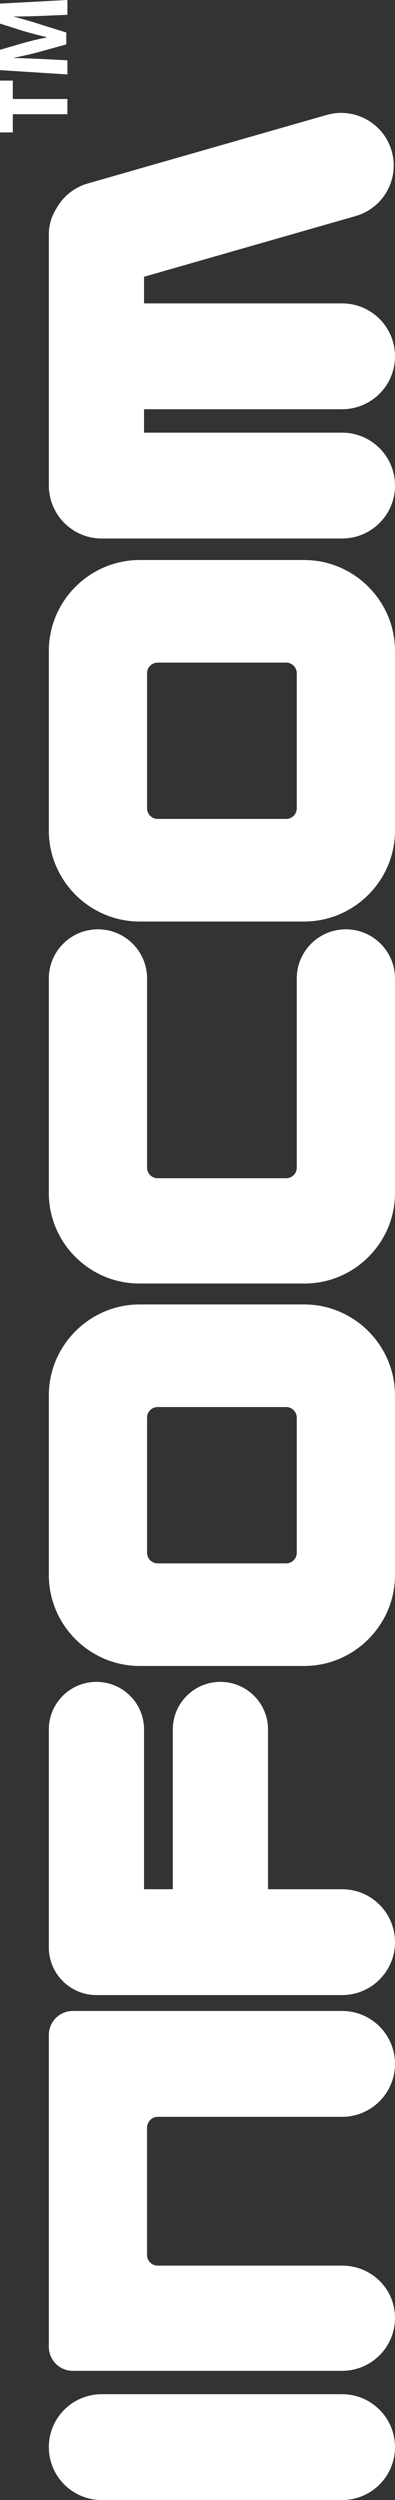 <?xml version="1.0" encoding="UTF-8" standalone="no"?>
<svg
   xmlns:dc="http://purl.org/dc/elements/1.1/"
   xmlns:cc="http://creativecommons.org/ns#"
   xmlns:rdf="http://www.w3.org/1999/02/22-rdf-syntax-ns#"
   xmlns:svg="http://www.w3.org/2000/svg"
   xmlns="http://www.w3.org/2000/svg"
   xml:space="preserve"
   enable-background="new 0 0 566.929 98.441"
   viewBox="0 0 89.617 566.927"
   height="566.927"
   width="89.617"
   y="0px"
   x="0px"
   id="Ebene_1"
   version="1.1"><rect x="0" y="0" width="89.617" height="566.927" fill="#333333" stroke="none"/><defs
     id="defs28" /><g
     transform="matrix(0,-1,1,0,-8.826,566.927)"
     style="fill:#ffffff;fill-opacity:1"
     id="Ebene_1_1_"><g
       style="fill:#ffffff;fill-opacity:1"
       id="g4"><path
         style="fill:#ffffff;fill-opacity:1"
         id="path6"
         d="m 12,98.442 c -6.627,0 -12,-5.373 -12,-12 L 0,31.906 c 0,-6.628 5.373,-12 12,-12 6.627,0 12,5.371 12,12 l 0,54.535 c 0,6.628 -5.373,12.001 -12,12.001 z" /></g><path
       style="fill:#ffffff;fill-opacity:1"
       id="path8"
       d="m 174.735,48.034 -36.223,0 0,-6.528 36.223,0 c 5.964,0 10.799,-4.835 10.799,-10.799 0,-5.965 -4.835,-10.8 -10.799,-10.8 l -49.423,0 c -5.965,0 -10.8,4.835 -10.8,10.8 0,0.203 0,55.735 0,55.735 0,6.627 5.373,12 12,12 6.627,0 12,-5.373 12,-12 l 0,-16.81 36.223,0 c 5.964,0 10.799,-4.835 10.799,-10.8 0.001,-5.963 -4.834,-10.798 -10.799,-10.798 z" /><path
       style="fill:#ffffff;fill-opacity:1"
       id="path10"
       d="M 540.859,82.934 525.324,28.756 c -0.918,-3.207 -3.068,-5.724 -5.787,-7.196 -1.66,-1.041 -3.619,-1.652 -5.723,-1.652 l -57,0 c -0.373,0 -0.742,0.019 -1.105,0.056 -6.107,0.558 -10.895,5.688 -10.895,11.944 l 0,54.535 c 0,6.627 5.371,12 12,12 6.627,0 12,-5.373 12,-12 l 0,-44.937 5.314,0 0,44.937 c 0,6.627 5.373,12 12,12 6.625,0 11.998,-5.373 11.998,-12 l 0,-44.937 6.041,0 13.766,48.002 c 1.5,5.233 6.271,8.642 11.457,8.642 1.088,0 2.193,-0.149 3.293,-0.465 6.33,-1.817 9.992,-8.42 8.176,-14.751 z" /><path
       style="fill:#ffffff;fill-opacity:1"
       id="path12"
       d="m 250.508,19.907 -40.751,0 c -11.338,0 -20.615,9.276 -20.615,20.614 l 0,37.306 c 0,11.338 9.277,20.614 20.615,20.614 l 40.751,0 c 11.339,0 20.615,-9.276 20.615,-20.614 l 0,-37.305 c 0,-11.338 -9.276,-20.615 -20.615,-20.615 z m -2.65,53.848 c 0,1.32 -1.08,2.4 -2.4,2.4 l -30.652,0 c -1.32,0 -2.4,-1.08 -2.4,-2.4 l 0,-29.162 c 0,-1.32 1.08,-2.4 2.4,-2.4 l 30.652,0 c 1.32,0 2.4,1.08 2.4,2.4 l 0,29.162 z" /><path
       style="fill:#ffffff;fill-opacity:1"
       id="path14"
       d="m 419.321,19.907 -40.751,0 c -11.337,0 -20.615,9.276 -20.615,20.614 l 0,37.306 c 0,11.338 9.278,20.614 20.615,20.614 l 40.751,0 c 11.339,0 20.614,-9.276 20.614,-20.614 l 0,-37.305 c 0,-11.338 -9.275,-20.615 -20.614,-20.615 z m -2.65,53.848 c 0,1.32 -1.08,2.4 -2.399,2.4 l -30.651,0 c -1.32,0 -2.4,-1.08 -2.4,-2.4 l 0,-29.162 c 0,-1.32 1.08,-2.4 2.4,-2.4 l 30.651,0 c 1.319,0 2.399,1.08 2.399,2.4 l 0,29.162 z" /><path
       style="fill:#ffffff;fill-opacity:1"
       id="path16"
       d="m 105.464,19.907 -70.722,0 c -3.005,0 -5.441,2.436 -5.441,5.44 l 0,61.095 c 0,6.627 5.373,12 12,12 6.627,0 11.861,-5.373 11.861,-12 l 0,-41.859 c 0,-1.32 1.08,-2.4 2.4,-2.4 l 28.855,0 c 1.32,0 2.488,1.08 2.488,2.4 l 0,41.858 c 0,6.627 5.373,12 12,12 6.627,0 12,-5.373 12,-12 l 0,-45.455 0,-15.638 c 0,-3.005 -2.436,-5.441 -5.441,-5.441 z" /><path
       style="fill:#ffffff;fill-opacity:1"
       id="path18"
       d="m 345.042,76.156 -42.9,0 c -1.32,0 -2.4,-1.08 -2.4,-2.4 l 0,-29.163 c 0,-1.32 1.08,-2.4 2.4,-2.4 l 42.9,0 c 6.153,0 11.145,-4.988 11.145,-11.143 0,-6.155 -4.99,-11.144 -11.145,-11.144 l -15.545,0 -30.553,0 -2.566,0 c -11.279,0 -20.507,9.228 -20.507,20.507 l 0,37.521 c 0,11.278 9.228,20.507 20.507,20.507 l 2.566,0 30.553,0 15.545,0 c 6.153,0 11.145,-4.988 11.145,-11.144 0,-6.156 -4.991,-11.141 -11.145,-11.141 z" /><g
       style="fill:#ffffff;fill-opacity:1"
       id="g20"><path
         style="fill:#ffffff;fill-opacity:1"
         id="path22"
         d="m 541.027,11.729 -4.131,0 0,-2.903 11.752,0 0,2.903 -4.176,0 0,12.387 -3.445,0 0,-12.387 z" /><path
         style="fill:#ffffff;fill-opacity:1"
         id="path24"
         d="m 563.324,18.263 c -0.07,-1.838 -0.139,-4.038 -0.139,-6.285 l -0.045,0 c -0.5,1.951 -1.135,4.129 -1.725,5.921 l -1.859,5.967 -2.701,0 -1.633,-5.898 c -0.5,-1.814 -0.998,-3.97 -1.385,-5.989 l -0.045,0 c -0.066,2.065 -0.158,4.424 -0.248,6.33 l -0.297,5.809 -3.197,0 0.977,-15.29 4.604,0 1.496,5.127 c 0.5,1.747 0.955,3.651 1.295,5.444 l 0.09,0 c 0.408,-1.77 0.932,-3.766 1.451,-5.489 l 1.611,-5.082 4.539,0 0.814,15.29 -3.355,0 -0.248,-5.855 z" /></g></g></svg>